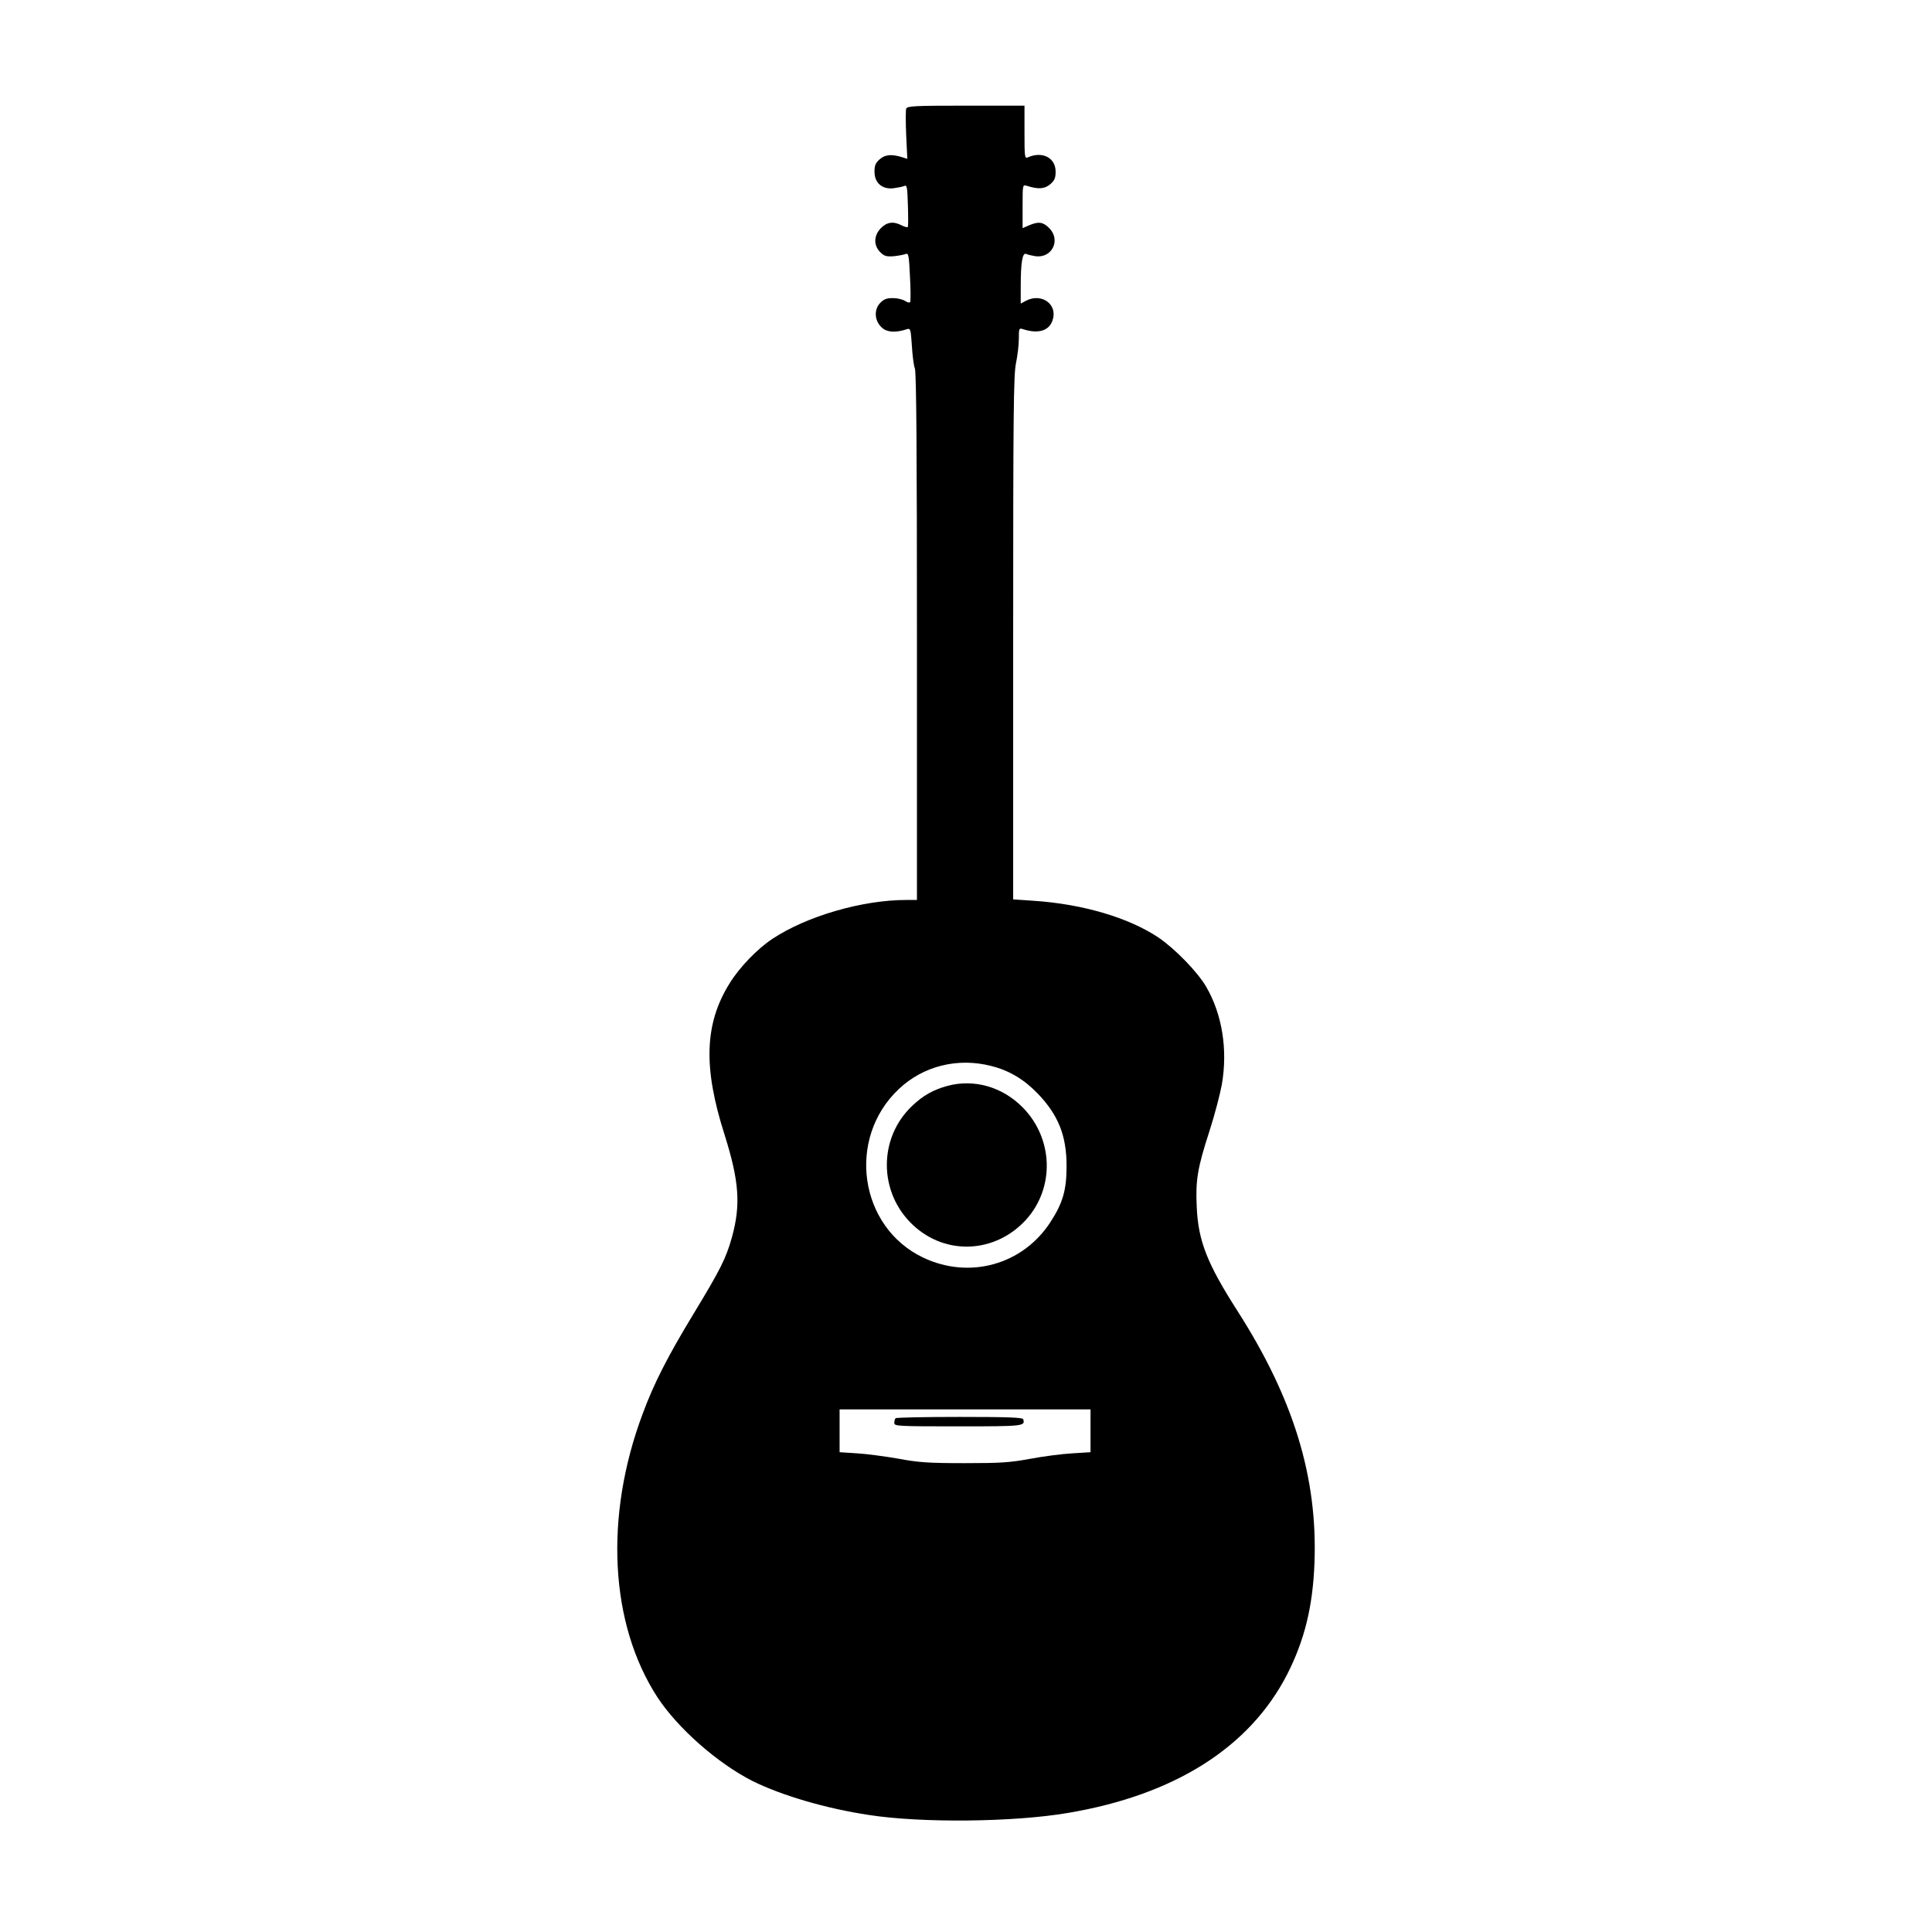 <?xml version="1.0" standalone="no"?>
<!DOCTYPE svg PUBLIC "-//W3C//DTD SVG 20010904//EN"
 "http://www.w3.org/TR/2001/REC-SVG-20010904/DTD/svg10.dtd">
<svg version="1.0" xmlns="http://www.w3.org/2000/svg"
 width="1024pt" height="1024pt" viewBox="0 0 1024 1024"
 preserveAspectRatio="xMidYMid meet">
<g transform="translate(0,1024) scale(0.1,-0.1)"
fill="#000000" stroke="none">
<path d="M4803 9664 c-3 -9 -3 -72 0 -141 l6 -125 -22 7 c-59 19 -93 17 -123
-8 -23 -20 -29 -33 -29 -67 0 -59 40 -94 99 -88 23 3 49 8 58 12 15 7 17 -3
20 -101 2 -59 2 -111 0 -115 -2 -5 -16 -1 -32 7 -44 23 -78 19 -111 -14 -38
-39 -40 -91 -4 -127 22 -22 33 -25 73 -22 26 3 54 8 63 12 14 6 17 -9 22 -120
4 -69 4 -130 1 -135 -3 -5 -15 -2 -27 6 -12 8 -41 15 -65 15 -34 0 -48 -6 -68
-27 -34 -37 -28 -97 12 -131 27 -24 73 -26 130 -7 20 6 21 2 27 -87 3 -51 10
-106 16 -121 8 -20 11 -445 11 -1423 l0 -1394 -57 0 c-233 0 -528 -86 -709
-206 -80 -53 -175 -151 -227 -236 -133 -213 -141 -445 -27 -801 78 -248 87
-373 39 -546 -31 -111 -62 -172 -204 -406 -136 -224 -210 -369 -269 -529 -204
-544 -174 -1113 78 -1501 107 -164 319 -351 505 -445 153 -76 390 -146 618
-180 278 -43 766 -38 1053 11 565 95 963 347 1162 734 92 181 136 358 145 591
17 453 -110 870 -409 1337 -160 250 -207 370 -215 548 -7 144 4 209 68 406 27
84 56 195 65 245 32 184 2 372 -83 518 -46 79 -165 201 -253 261 -159 106
-403 178 -666 195 l-104 7 0 1386 c0 1187 2 1396 15 1456 8 39 15 96 15 129 0
56 1 58 23 51 81 -26 138 -8 156 48 28 84 -58 146 -141 103 l-28 -15 0 88 c0
130 9 184 29 175 9 -4 31 -9 49 -12 88 -12 136 86 73 149 -33 33 -56 36 -106
15 l-35 -15 0 116 c0 115 0 115 23 108 59 -19 93 -17 123 8 23 20 29 33 29 67
0 74 -70 110 -147 76 -17 -8 -18 2 -18 133 l0 141 -310 0 c-276 0 -311 -2
-317 -16z m451 -5074 c96 -24 175 -72 247 -147 109 -114 152 -223 152 -383 0
-127 -19 -195 -86 -298 -146 -225 -428 -304 -673 -188 -340 161 -409 631 -130
894 129 122 312 168 490 122z m526 -1934 l0 -113 -97 -6 c-54 -3 -154 -16
-223 -29 -108 -20 -156 -23 -350 -23 -191 0 -244 4 -350 24 -69 12 -167 25
-217 28 l-93 6 0 113 0 114 665 0 665 0 0 -114z"/>
<path d="M5023 4485 c-77 -21 -130 -51 -188 -106 -181 -171 -179 -461 4 -632
174 -163 436 -150 599 28 153 169 146 430 -18 596 -108 109 -257 151 -397 114z"/>
<path d="M4747 2723 c-4 -3 -7 -15 -7 -25 0 -17 17 -18 339 -18 347 0 356 1
344 38 -4 9 -80 12 -337 12 -183 0 -336 -3 -339 -7z"/>
</g>
</svg>
